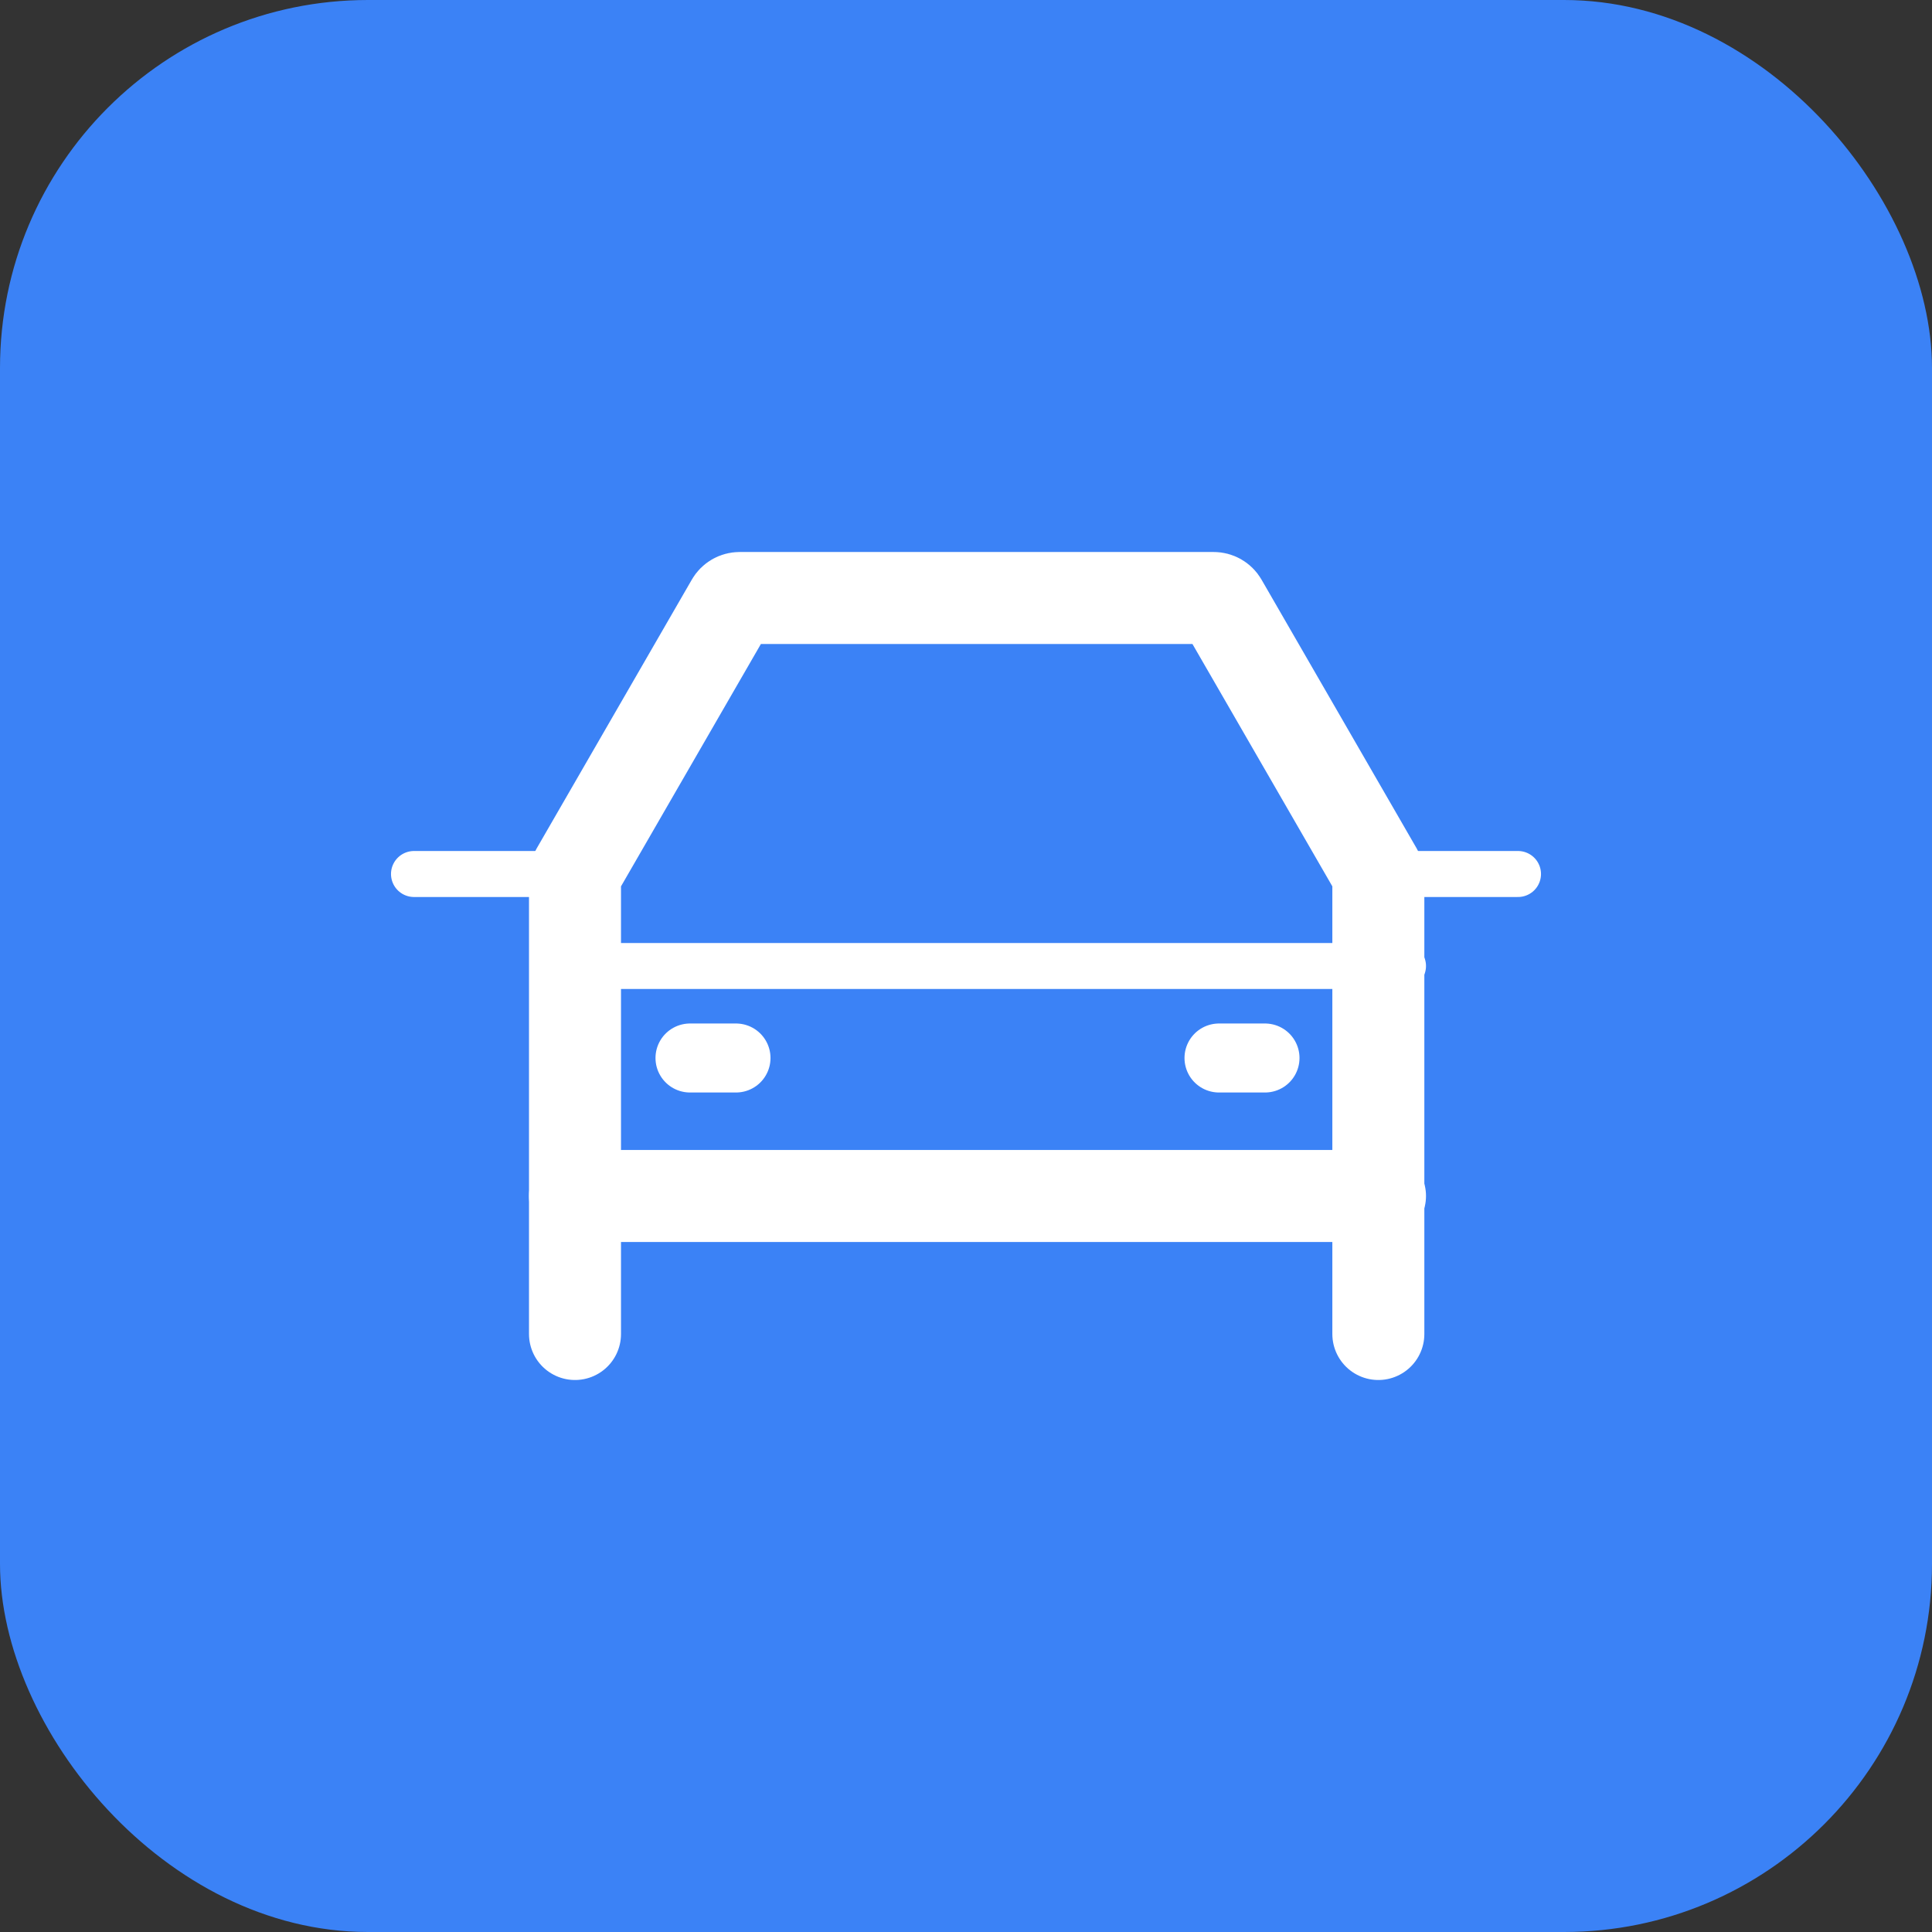 <svg width="42" height="42" viewBox="0 0 42 42" fill="none" xmlns="http://www.w3.org/2000/svg">
<rect x="0" y="0" width="42" height="42" fill="#333333" stroke="none"/>
<rect width="42" height="42" rx="8" fill="#3B82F6"/>
<path d="M12.5 29V19.054C12.5 19.018 12.509 18.984 12.527 18.954L15.906 13.1C15.942 13.038 16.008 13 16.08 13H26.384C26.456 13 26.522 13.038 26.558 13.1L29.937 18.954C29.955 18.984 29.964 19.018 29.964 19.054V29" stroke="white" stroke-width="2" stroke-linecap="round"/>
<path d="M12.5 26H30" stroke="white" stroke-width="2" stroke-linecap="round"/>
<path d="M15 23H16" stroke="white" stroke-width="1.5" stroke-linecap="round"/>
<path d="M26.5 23H27.5" stroke="white" stroke-width="1.5" stroke-linecap="round"/>
<path d="M13 21H30.5" stroke="white" stroke-linecap="round"/>
<path d="M30 19H33" stroke="white" stroke-linecap="round"/>
<path d="M9 19H12" stroke="white" stroke-linecap="round"/>
</svg>
